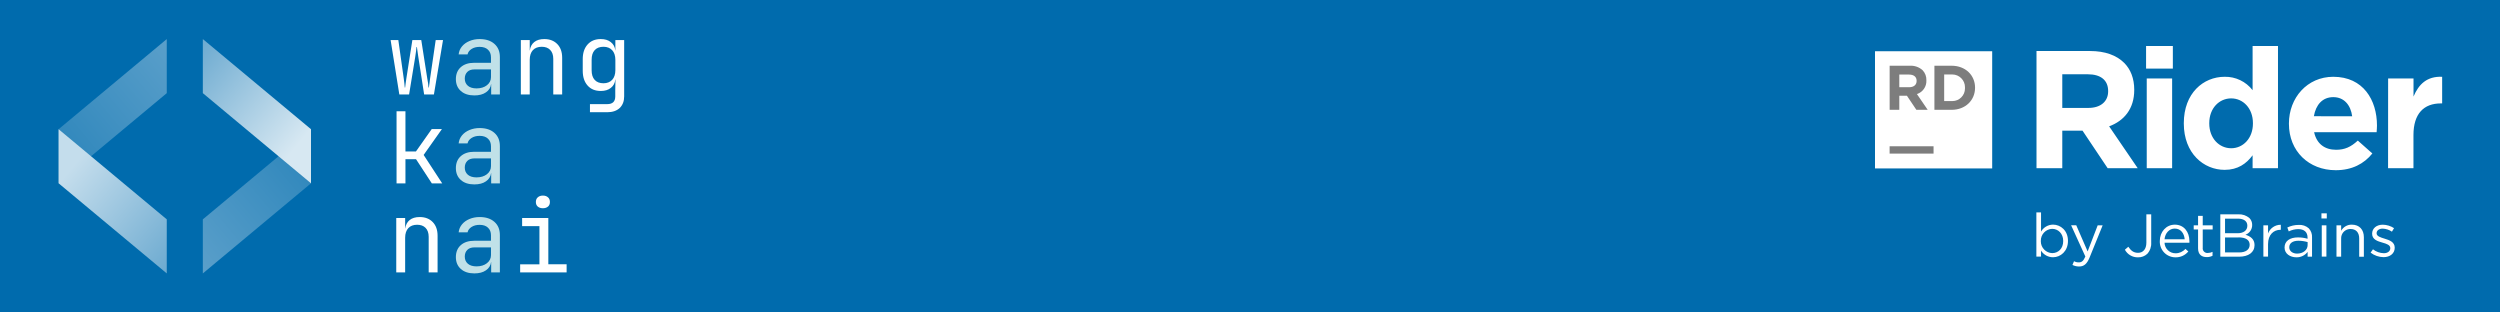 <?xml version="1.0" encoding="UTF-8" standalone="no"?>
<!DOCTYPE svg PUBLIC "-//W3C//DTD SVG 1.1//EN" "http://www.w3.org/Graphics/SVG/1.1/DTD/svg11.dtd">
<svg xmlns:serif="http://www.serif.com/" width="100%" height="100%" viewBox="0 0 1280 160" version="1.1"
     xmlns="http://www.w3.org/2000/svg" xml:space="preserve"
     style="fill-rule:evenodd;clip-rule:evenodd;stroke-linejoin:round;stroke-miterlimit:2;">
    <rect x="0" y="0" width="1280" height="160" style="fill:#006bad;"/>
    <g id="wangkanai" transform="matrix(1.215,0,0,1.215,177.939,21.441)">
        <g transform="matrix(41.667,0,0,41.667,16.696,22.147)">
            <path
                d="M0.123,-0l-0.088,-0.55l0.078,0l0.055,0.39c0.002,0.015 0.004,0.031 0.006,0.048c0.002,0.017 0.003,0.031 0.004,0.042l0.004,0c0.001,-0.011 0.003,-0.025 0.005,-0.042c0.002,-0.017 0.004,-0.033 0.007,-0.048l0.061,-0.39l0.09,0l0.061,0.39c0.003,0.015 0.005,0.031 0.008,0.048c0.002,0.017 0.003,0.031 0.004,0.042l0.004,0c0.001,-0.011 0.003,-0.025 0.006,-0.042c0.002,-0.017 0.004,-0.033 0.006,-0.048l0.057,-0.39l0.074,0l-0.092,0.55l-0.099,-0l-0.059,-0.38c-0.003,-0.019 -0.005,-0.037 -0.008,-0.056c-0.003,-0.019 -0.005,-0.033 -0.006,-0.044l-0.004,0c-0.001,0.011 -0.002,0.025 -0.005,0.044c-0.002,0.019 -0.005,0.037 -0.008,0.056l-0.062,0.38l-0.099,-0Z"
                style="fill:#fff;fill-rule:nonzero;"/>
        </g>
        <g transform="matrix(41.667,0,0,41.667,42.946,22.147)">
            <path
                d="M0.252,0.01c-0.058,-0 -0.104,-0.015 -0.137,-0.045c-0.033,-0.029 -0.05,-0.069 -0.05,-0.12c0,-0.051 0.017,-0.092 0.05,-0.121c0.033,-0.029 0.078,-0.044 0.135,-0.044l0.17,0l-0,-0.055c-0,-0.033 -0.01,-0.059 -0.031,-0.078c-0.02,-0.019 -0.048,-0.028 -0.084,-0.028c-0.032,0 -0.059,0.007 -0.081,0.021c-0.022,0.014 -0.036,0.032 -0.041,0.055l-0.09,0c0.003,-0.031 0.015,-0.058 0.034,-0.081c0.019,-0.023 0.044,-0.041 0.075,-0.054c0.031,-0.013 0.065,-0.02 0.103,-0.02c0.063,0 0.113,0.016 0.15,0.049c0.037,0.033 0.055,0.077 0.055,0.133l0,0.378l-0.088,-0l-0,-0.105l-0.001,0c-0.004,0.035 -0.021,0.063 -0.052,0.084c-0.03,0.021 -0.069,0.031 -0.117,0.031Zm0.022,-0.071c0.043,0 0.078,-0.011 0.105,-0.032c0.027,-0.021 0.041,-0.049 0.041,-0.082l-0,-0.078l-0.168,0c-0.03,0 -0.054,0.008 -0.071,0.025c-0.017,0.017 -0.026,0.039 -0.026,0.068c0,0.031 0.011,0.055 0.032,0.073c0.02,0.017 0.05,0.026 0.087,0.026Z"
                style="fill:#c0e1e8;fill-rule:nonzero;"/>
        </g>
        <g transform="matrix(41.667,0,0,41.667,69.196,22.147)">
            <path
                d="M0.092,-0l0,-0.55l0.09,0l0,0.105l0.001,0c0.005,-0.037 0.02,-0.065 0.045,-0.085c0.025,-0.02 0.059,-0.03 0.101,-0.03c0.055,0 0.099,0.017 0.132,0.051c0.033,0.034 0.049,0.08 0.049,0.139l0,0.37l-0.09,-0l-0,-0.36c-0,-0.039 -0.011,-0.07 -0.032,-0.091c-0.021,-0.021 -0.049,-0.031 -0.085,-0.031c-0.037,0 -0.067,0.011 -0.089,0.034c-0.021,0.023 -0.032,0.055 -0.032,0.098l0,0.35l-0.09,-0Z"
                style="fill:#fff;fill-rule:nonzero;"/>
        </g>
        <g transform="matrix(41.667,0,0,41.667,95.446,22.147)">
            <path
                d="M0.161,0.18l0,-0.082l0.175,0c0.054,-0 0.081,-0.026 0.081,-0.078l-0,-0.07l0.002,-0.1l-0.002,0c-0.003,0.035 -0.018,0.063 -0.045,0.084c-0.026,0.021 -0.06,0.031 -0.101,0.031c-0.057,0 -0.101,-0.018 -0.134,-0.055c-0.033,-0.037 -0.049,-0.087 -0.049,-0.15l-0,-0.116c-0,-0.063 0.016,-0.112 0.049,-0.149c0.033,-0.037 0.077,-0.055 0.134,-0.055c0.041,0 0.075,0.01 0.101,0.031c0.027,0.021 0.042,0.049 0.045,0.084l0.001,0l0,-0.105l0.089,0l0,0.57c0,0.049 -0.015,0.088 -0.045,0.117c-0.031,0.029 -0.073,0.043 -0.127,0.043l-0.174,-0Zm0.137,-0.293c0.037,-0 0.067,-0.012 0.088,-0.035c0.021,-0.023 0.032,-0.056 0.032,-0.097l-0,-0.105c-0,-0.041 -0.011,-0.074 -0.032,-0.097c-0.021,-0.023 -0.051,-0.035 -0.088,-0.035c-0.038,0 -0.068,0.011 -0.089,0.034c-0.021,0.023 -0.031,0.055 -0.031,0.098l-0,0.105c-0,0.043 0.01,0.075 0.031,0.098c0.021,0.023 0.051,0.034 0.089,0.034Z"
                style="fill:#fff;fill-rule:nonzero;"/>
        </g>
        <g transform="matrix(41.667,0,0,41.667,16.696,59.647)">
            <path
                d="M0.095,-0l0,-0.73l0.09,0l0,0.407l0.106,-0l0.16,-0.227l0.103,-0l-0.185,0.262l0.188,0.288l-0.105,-0l-0.16,-0.245l-0.107,-0l0,0.245l-0.09,-0Z"
                style="fill:#fff;fill-rule:nonzero;"/>
        </g>
        <g transform="matrix(41.667,0,0,41.667,42.946,59.647)">
            <path
                d="M0.252,0.01c-0.058,-0 -0.104,-0.015 -0.137,-0.045c-0.033,-0.029 -0.05,-0.069 -0.05,-0.12c0,-0.051 0.017,-0.092 0.05,-0.121c0.033,-0.029 0.078,-0.044 0.135,-0.044l0.17,0l-0,-0.055c-0,-0.033 -0.01,-0.059 -0.031,-0.078c-0.02,-0.019 -0.048,-0.028 -0.084,-0.028c-0.032,0 -0.059,0.007 -0.081,0.021c-0.022,0.014 -0.036,0.032 -0.041,0.055l-0.09,0c0.003,-0.031 0.015,-0.058 0.034,-0.081c0.019,-0.023 0.044,-0.041 0.075,-0.054c0.031,-0.013 0.065,-0.02 0.103,-0.02c0.063,0 0.113,0.016 0.15,0.049c0.037,0.033 0.055,0.077 0.055,0.133l0,0.378l-0.088,-0l-0,-0.105l-0.001,0c-0.004,0.035 -0.021,0.063 -0.052,0.084c-0.03,0.021 -0.069,0.031 -0.117,0.031Zm0.022,-0.071c0.043,0 0.078,-0.011 0.105,-0.032c0.027,-0.021 0.041,-0.049 0.041,-0.082l-0,-0.078l-0.168,0c-0.03,0 -0.054,0.008 -0.071,0.025c-0.017,0.017 -0.026,0.039 -0.026,0.068c0,0.031 0.011,0.055 0.032,0.073c0.02,0.017 0.05,0.026 0.087,0.026Z"
                style="fill:#c0e1e8;fill-rule:nonzero;"/>
        </g>
        <g transform="matrix(41.667,0,0,41.667,16.696,97.147)">
            <path
                d="M0.092,-0l0,-0.55l0.09,0l0,0.105l0.001,0c0.005,-0.037 0.02,-0.065 0.045,-0.085c0.025,-0.02 0.059,-0.03 0.101,-0.03c0.055,0 0.099,0.017 0.132,0.051c0.033,0.034 0.049,0.08 0.049,0.139l0,0.37l-0.09,-0l-0,-0.36c-0,-0.039 -0.011,-0.07 -0.032,-0.091c-0.021,-0.021 -0.049,-0.031 -0.085,-0.031c-0.037,0 -0.067,0.011 -0.089,0.034c-0.021,0.023 -0.032,0.055 -0.032,0.098l0,0.35l-0.09,-0Z"
                style="fill:#fff;fill-rule:nonzero;"/>
        </g>
        <g transform="matrix(41.667,0,0,41.667,42.946,97.147)">
            <path
                d="M0.252,0.01c-0.058,-0 -0.104,-0.015 -0.137,-0.045c-0.033,-0.029 -0.05,-0.069 -0.05,-0.12c0,-0.051 0.017,-0.092 0.05,-0.121c0.033,-0.029 0.078,-0.044 0.135,-0.044l0.17,0l-0,-0.055c-0,-0.033 -0.01,-0.059 -0.031,-0.078c-0.02,-0.019 -0.048,-0.028 -0.084,-0.028c-0.032,0 -0.059,0.007 -0.081,0.021c-0.022,0.014 -0.036,0.032 -0.041,0.055l-0.09,0c0.003,-0.031 0.015,-0.058 0.034,-0.081c0.019,-0.023 0.044,-0.041 0.075,-0.054c0.031,-0.013 0.065,-0.02 0.103,-0.02c0.063,0 0.113,0.016 0.15,0.049c0.037,0.033 0.055,0.077 0.055,0.133l0,0.378l-0.088,-0l-0,-0.105l-0.001,0c-0.004,0.035 -0.021,0.063 -0.052,0.084c-0.03,0.021 -0.069,0.031 -0.117,0.031Zm0.022,-0.071c0.043,0 0.078,-0.011 0.105,-0.032c0.027,-0.021 0.041,-0.049 0.041,-0.082l-0,-0.078l-0.168,0c-0.03,0 -0.054,0.008 -0.071,0.025c-0.017,0.017 -0.026,0.039 -0.026,0.068c0,0.031 0.011,0.055 0.032,0.073c0.02,0.017 0.05,0.026 0.087,0.026Z"
                style="fill:#c0e1e8;fill-rule:nonzero;"/>
        </g>
        <g transform="matrix(41.667,0,0,41.667,69.196,97.147)">
            <path
                d="M0.085,-0l0,-0.082l0.195,0l0,-0.386l-0.175,0l-0,-0.082l0.265,0l0,0.468l0.185,0l0,0.082l-0.47,0Zm0.23,-0.649c-0.022,0 -0.039,-0.006 -0.052,-0.017c-0.013,-0.011 -0.019,-0.027 -0.019,-0.046c0,-0.02 0.006,-0.036 0.019,-0.047c0.013,-0.012 0.03,-0.018 0.052,-0.018c0.022,0 0.039,0.006 0.052,0.018c0.013,0.011 0.019,0.027 0.019,0.047c0,0.019 -0.006,0.035 -0.019,0.046c-0.013,0.011 -0.03,0.017 -0.052,0.017Z"
                style="fill:#fff;fill-rule:nonzero;"/>
        </g>
    </g>
    <g id="logo">
        <path d="M30,93.846l55.385,-46.154l-0,-27.692l-55.385,46.154l0,27.692" style="fill:url(#_Linear1);"/>
        <path d="M30,66.154l55.385,46.154l-0,27.692l-55.385,-46.154l0,-27.692" style="fill:url(#_Linear2);"/>
        <path d="M159.231,66.154l-55.385,46.154l0,27.692l55.385,-46.154l-0,-27.692" style="fill:url(#_Linear3);"/>
        <path d="M159.231,93.846l-55.385,-46.154l0,-27.692l55.385,46.154l-0,27.692" style="fill:url(#_Linear4);"/>
    </g>
    <g id="Rider-by-JetBrains" serif:id="Rider by JetBrains">
        <rect x="960" y="26.235" width="60" height="60" style="fill:#fff;fill-rule:nonzero;"/>
        <path
            d="M967.48,74.895l22.5,-0l0,3.75l-22.5,-0l0,-3.75Zm0.02,-41.24l10.29,-0c2.411,-0.151 4.784,0.675 6.58,2.29c1.317,1.386 2.017,3.249 1.94,5.16l-0,0.06c0.153,3.149 -1.84,6.031 -4.84,7l5.51,8.06l-5.8,-0l-4.84,-7.22l-3.9,-0l0,7.22l-4.94,-0l0,-22.57Zm10,11c2.42,-0 3.81,-1.29 3.81,-3.19l0,-0.06c0,-2.13 -1.49,-3.23 -3.91,-3.23l-4.96,-0l0,6.48l5.06,-0Zm12.92,-11l8.81,-0c7.09,-0 12,4.87 12,11.22l0,0.06c0,6.36 -4.9,11.29 -12,11.29l-8.81,-0l0,-22.57Zm5,4.48l0,13.6l3.84,-0c0.126,0.007 0.253,0.011 0.379,0.011c3.527,0 6.429,-2.902 6.429,-6.429c0,-0.107 -0.003,-0.215 -0.008,-0.322l0,-0.06c0.006,-0.11 0.008,-0.219 0.008,-0.328c0,-3.555 -2.925,-6.48 -6.48,-6.48c-0.109,-0 -0.219,0.002 -0.328,0.008l-3.84,-0Z"
            style="fill:#7d7d7d;fill-rule:nonzero;"/>
        <path
            d="M1042.69,26.125l27.42,-0c7.63,-0 13.54,2.14 17.48,6.08c3.34,3.34 5.14,8.06 5.14,13.71l-0,0.17c-0,9.69 -5.22,15.77 -12.85,18.6l14.62,21.42l-15.39,-0l-12.85,-19.19l-10.37,-0l-0,19.19l-13.2,-0l-0,-59.98Zm26.57,29.13c6.42,-0 10.11,-3.43 10.11,-8.48l-0,-0.17c-0,-5.66 -3.94,-8.57 -10.37,-8.57l-13.11,-0l-0,17.22l13.37,-0Zm29.53,-31.7l13.71,-0l-0,11.57l-13.71,-0l-0,-11.57Zm0.34,16.62l13,-0l0,45.93l-13,-0l0,-45.93Zm18.98,23.05l0,-0.17c0,-15.34 10,-23.74 20.91,-23.74c5.584,-0.113 10.901,2.436 14.31,6.86l-0,-22.62l13,-0l-0,62.55l-13,-0l-0,-6.6c-3.17,4.29 -7.54,7.46 -14.31,7.46c-10.71,-0 -20.91,-8.4 -20.91,-23.74Zm35.39,-0l-0,-0.17c-0,-7.63 -5.05,-12.68 -11.14,-12.68c-6.09,-0 -11.22,5 -11.22,12.68l0,0.17c0,7.63 5.14,12.68 11.22,12.68c6.08,-0 11.14,-5.05 11.14,-12.68Zm18.43,0.17l-0,-0.17c-0,-13.11 9.34,-23.91 22.71,-23.91c15.34,-0 22.37,11.91 22.37,24.94c-0,1 -0.09,2.23 -0.18,3.43l-32,-0c1.29,5.91 5.4,9 11.23,9c4.37,-0 7.54,-1.37 11.14,-4.71l7.45,6.6c-4.28,5.31 -10.45,8.57 -18.76,8.57c-13.76,-0.01 -23.96,-9.7 -23.96,-23.75Zm32.39,-3.85c-0.77,-5.81 -4.19,-9.81 -9.68,-9.81c-5.49,-0 -8.91,3.85 -9.94,9.77l19.62,0.04Zm18.4,-19.37l13,-0l-0,9.26c2.66,-6.35 6.94,-10.46 14.66,-10.12l-0,13.63l-0.69,-0c-8.65,-0 -14,5.23 -14,16.19l-0,17l-13,-0l0.03,-45.96Zm-177.71,88.15l-0,3.07l-2.39,-0l-0,-22.66l2.39,-0l-0,9.83c1.278,-2.18 3.613,-3.534 6.14,-3.56c3.84,-0 7.65,3 7.65,8.31l-0,0.06c-0,5.24 -3.78,8.34 -7.65,8.34c-2.492,0.006 -4.818,-1.278 -6.14,-3.39Zm11.35,-4.9l-0,-0.06c-0,-3.79 -2.61,-6.2 -5.65,-6.2c-3.281,0.108 -5.895,2.889 -5.8,6.17l0,0.06c-0.002,0.069 -0.004,0.137 -0.004,0.206c0,3.217 2.589,5.89 5.804,5.994c3.1,-0 5.65,-2.29 5.65,-6.17Zm17.66,-8.06l2.54,-0l-6.72,16.56c-1.37,3.31 -2.92,4.52 -5.34,4.52c-1.184,0.01 -2.354,-0.264 -3.41,-0.8l0.81,-1.9c0.77,0.416 1.636,0.62 2.51,0.59c1.43,-0 2.32,-0.74 3.29,-3l-7.29,-16l2.63,-0l5.83,13.4l5.15,-13.37Zm13.92,12.49l1.76,-1.52c1.34,2 2.7,3.11 5,3.11c2.45,-0 4.24,-1.77 4.24,-5.21l-0,-14.5l2.48,-0l-0,14.51c0.125,2.093 -0.596,4.152 -2,5.71c-1.29,1.211 -3.011,1.859 -4.78,1.8c-2.785,0.064 -5.38,-1.447 -6.7,-3.9Zm17.88,-4.43l-0,-0.06c-0,-4.62 3.25,-8.34 7.69,-8.34c4.74,-0 7.47,3.78 7.47,8.46c0.016,0.26 0.016,0.52 -0,0.78l-12.74,-0c0.091,3.021 2.618,5.449 5.64,5.42c1.931,0.018 3.777,-0.808 5.05,-2.26l1.49,1.33c-1.619,1.963 -4.057,3.071 -6.6,3c-2.18,0.003 -4.268,-0.886 -5.777,-2.459c-1.509,-1.572 -2.313,-3.694 -2.223,-5.871Zm12.74,-0.93c-0.25,-2.92 -1.92,-5.46 -5.11,-5.46c-2.8,-0 -4.9,2.33 -5.21,5.46l10.32,-0Zm6.85,4.65l-0,-9.67l-2.23,-0l-0,-2.11l2.23,-0l-0,-4.84l2.39,-0l-0,4.84l5.08,-0l-0,2.11l-5.08,-0l-0,9.36c-0.015,0.108 -0.023,0.217 -0.023,0.326c0,1.3 1.07,2.37 2.37,2.37c0.118,0 0.236,-0.009 0.353,-0.026c0.807,0.001 1.602,-0.191 2.32,-0.56l-0,2c-0.887,0.467 -1.877,0.704 -2.88,0.69c-2.58,0.04 -4.53,-1.23 -4.53,-4.49Zm11.39,-17.41l9.24,-0c2.071,-0.118 4.109,0.574 5.68,1.93c0.912,0.921 1.414,2.173 1.39,3.47l-0,0.06c0.038,2.224 -1.349,4.24 -3.44,5c2.57,0.78 4.65,2.27 4.65,5.24l-0,0.07c-0,3.72 -3.13,5.92 -7.88,5.92l-9.64,-0l-0,-21.69Zm13.83,5.74c-0,-2.14 -1.7,-3.53 -4.81,-3.53l-6.6,-0l-0,7.47l6.42,-0c2.94,-0 5,-1.34 5,-3.88l-0.01,-0.06Zm-4.56,6.11l-6.85,-0l-0,7.66l7.28,-0c3.28,-0 5.33,-1.46 5.33,-3.88l-0,-0.06c0.01,-2.41 -1.97,-3.77 -5.76,-3.77l-0,0.05Zm12.78,-6.22l2.39,-0l-0,4.18c1.013,-2.715 3.642,-4.509 6.54,-4.46l-0,2.57l-0.19,-0c-3.5,-0 -6.35,2.51 -6.35,7.35l-0,6.39l-2.39,-0l-0,-16.03Zm10.84,11.37c-0,-3.38 2.79,-5.18 6.85,-5.18c1.668,-0.013 3.328,0.216 4.93,0.68l-0,-0.56c-0,-2.88 -1.77,-4.37 -4.78,-4.37c-1.689,0.02 -3.35,0.423 -4.86,1.18l-0.72,-2c1.818,-0.878 3.811,-1.333 5.83,-1.33c1.895,-0.137 3.766,0.502 5.18,1.77c1.164,1.269 1.757,2.962 1.64,4.68l-0,9.8l-2.26,-0l-0,-2.42c-1.371,1.804 -3.536,2.834 -5.8,2.76c-3.01,-0.01 -6.01,-1.72 -6.01,-5.01Zm11.81,-1.23l-0,-1.55c-1.529,-0.453 -3.115,-0.685 -4.71,-0.69c-3,-0 -4.69,1.31 -4.69,3.32l-0,0.06c-0,2 1.86,3.2 4,3.2c2.98,-0 5.4,-1.8 5.4,-4.34Zm7.08,-16.28l2.73,-0l-0,2.63l-2.73,-0l-0,-2.63Zm0.16,6.14l2.38,-0l-0,16l-2.38,-0l-0,-16Zm7.54,-0l2.39,-0l-0,2.79c1.099,-1.985 3.222,-3.196 5.49,-3.13c3.88,-0 6.14,2.6 6.14,6.42l-0,10l-2.39,-0l-0,-9.37c-0,-3 -1.61,-4.83 -4.43,-4.83c-2.007,-0.04 -3.831,1.203 -4.527,3.086c-0.225,0.612 -0.322,1.263 -0.283,1.914l-0,9.18l-2.39,-0l-0,-16.06Zm17.47,13.98l1.21,-1.7c1.587,1.245 3.533,1.947 5.55,2c1.93,-0 3.32,-1 3.32,-2.54l-0,-0.06c-0,-1.61 -1.89,-2.23 -4,-2.82c-2.51,-0.72 -5.3,-1.58 -5.3,-4.53l-0,-0.06c-0,-2.76 2.29,-4.59 5.46,-4.59c2.048,0.037 4.044,0.651 5.76,1.77l-1.08,1.8c-1.401,-0.956 -3.045,-1.497 -4.74,-1.56c-1.9,-0 -3.11,1 -3.11,2.33l-0,0.06c-0,1.52 2,2.11 4.13,2.76c2.48,0.75 5.15,1.71 5.15,4.59l-0,0.06c-0,3 -2.52,4.81 -5.71,4.81c-2.407,-0.026 -4.74,-0.841 -6.64,-2.32Z"
            style="fill:#fff;fill-rule:nonzero;"/>
    </g>
    <defs>
        <linearGradient id="_Linear1" x1="0" y1="0" x2="1" y2="0" gradientUnits="userSpaceOnUse"
                        gradientTransform="matrix(55.385,-46.154,61.538,73.846,30,66.154)"><stop offset="0" style="stop-color:#3389bd;stop-opacity:1"/>
            <stop offset="1" style="stop-color:#5a9fca;stop-opacity:1"/></linearGradient>
        <linearGradient id="_Linear2" x1="0" y1="0" x2="1" y2="0" gradientUnits="userSpaceOnUse"
                        gradientTransform="matrix(55.385,46.154,61.538,-73.846,30,93.846)"><stop offset="0" style="stop-color:#c4ddec;stop-opacity:1"/>
            <stop offset="1" style="stop-color:#6caad0;stop-opacity:1"/></linearGradient>
        <linearGradient id="_Linear3" x1="0" y1="0" x2="1" y2="0" gradientUnits="userSpaceOnUse"
                        gradientTransform="matrix(-55.385,46.154,-61.538,-73.846,159.231,93.846)"><stop offset="0" style="stop-color:#3389bd;stop-opacity:1"/>
            <stop offset="1" style="stop-color:#5a9fca;stop-opacity:1"/></linearGradient>
        <linearGradient id="_Linear4" x1="0" y1="0" x2="1" y2="0" gradientUnits="userSpaceOnUse"
                        gradientTransform="matrix(-55.385,-46.154,-61.538,73.846,159.231,66.154)"><stop offset="0" style="stop-color:#d7e8f2;stop-opacity:1"/>
            <stop offset="1" style="stop-color:#6caad0;stop-opacity:1"/></linearGradient>
    </defs>
</svg>
